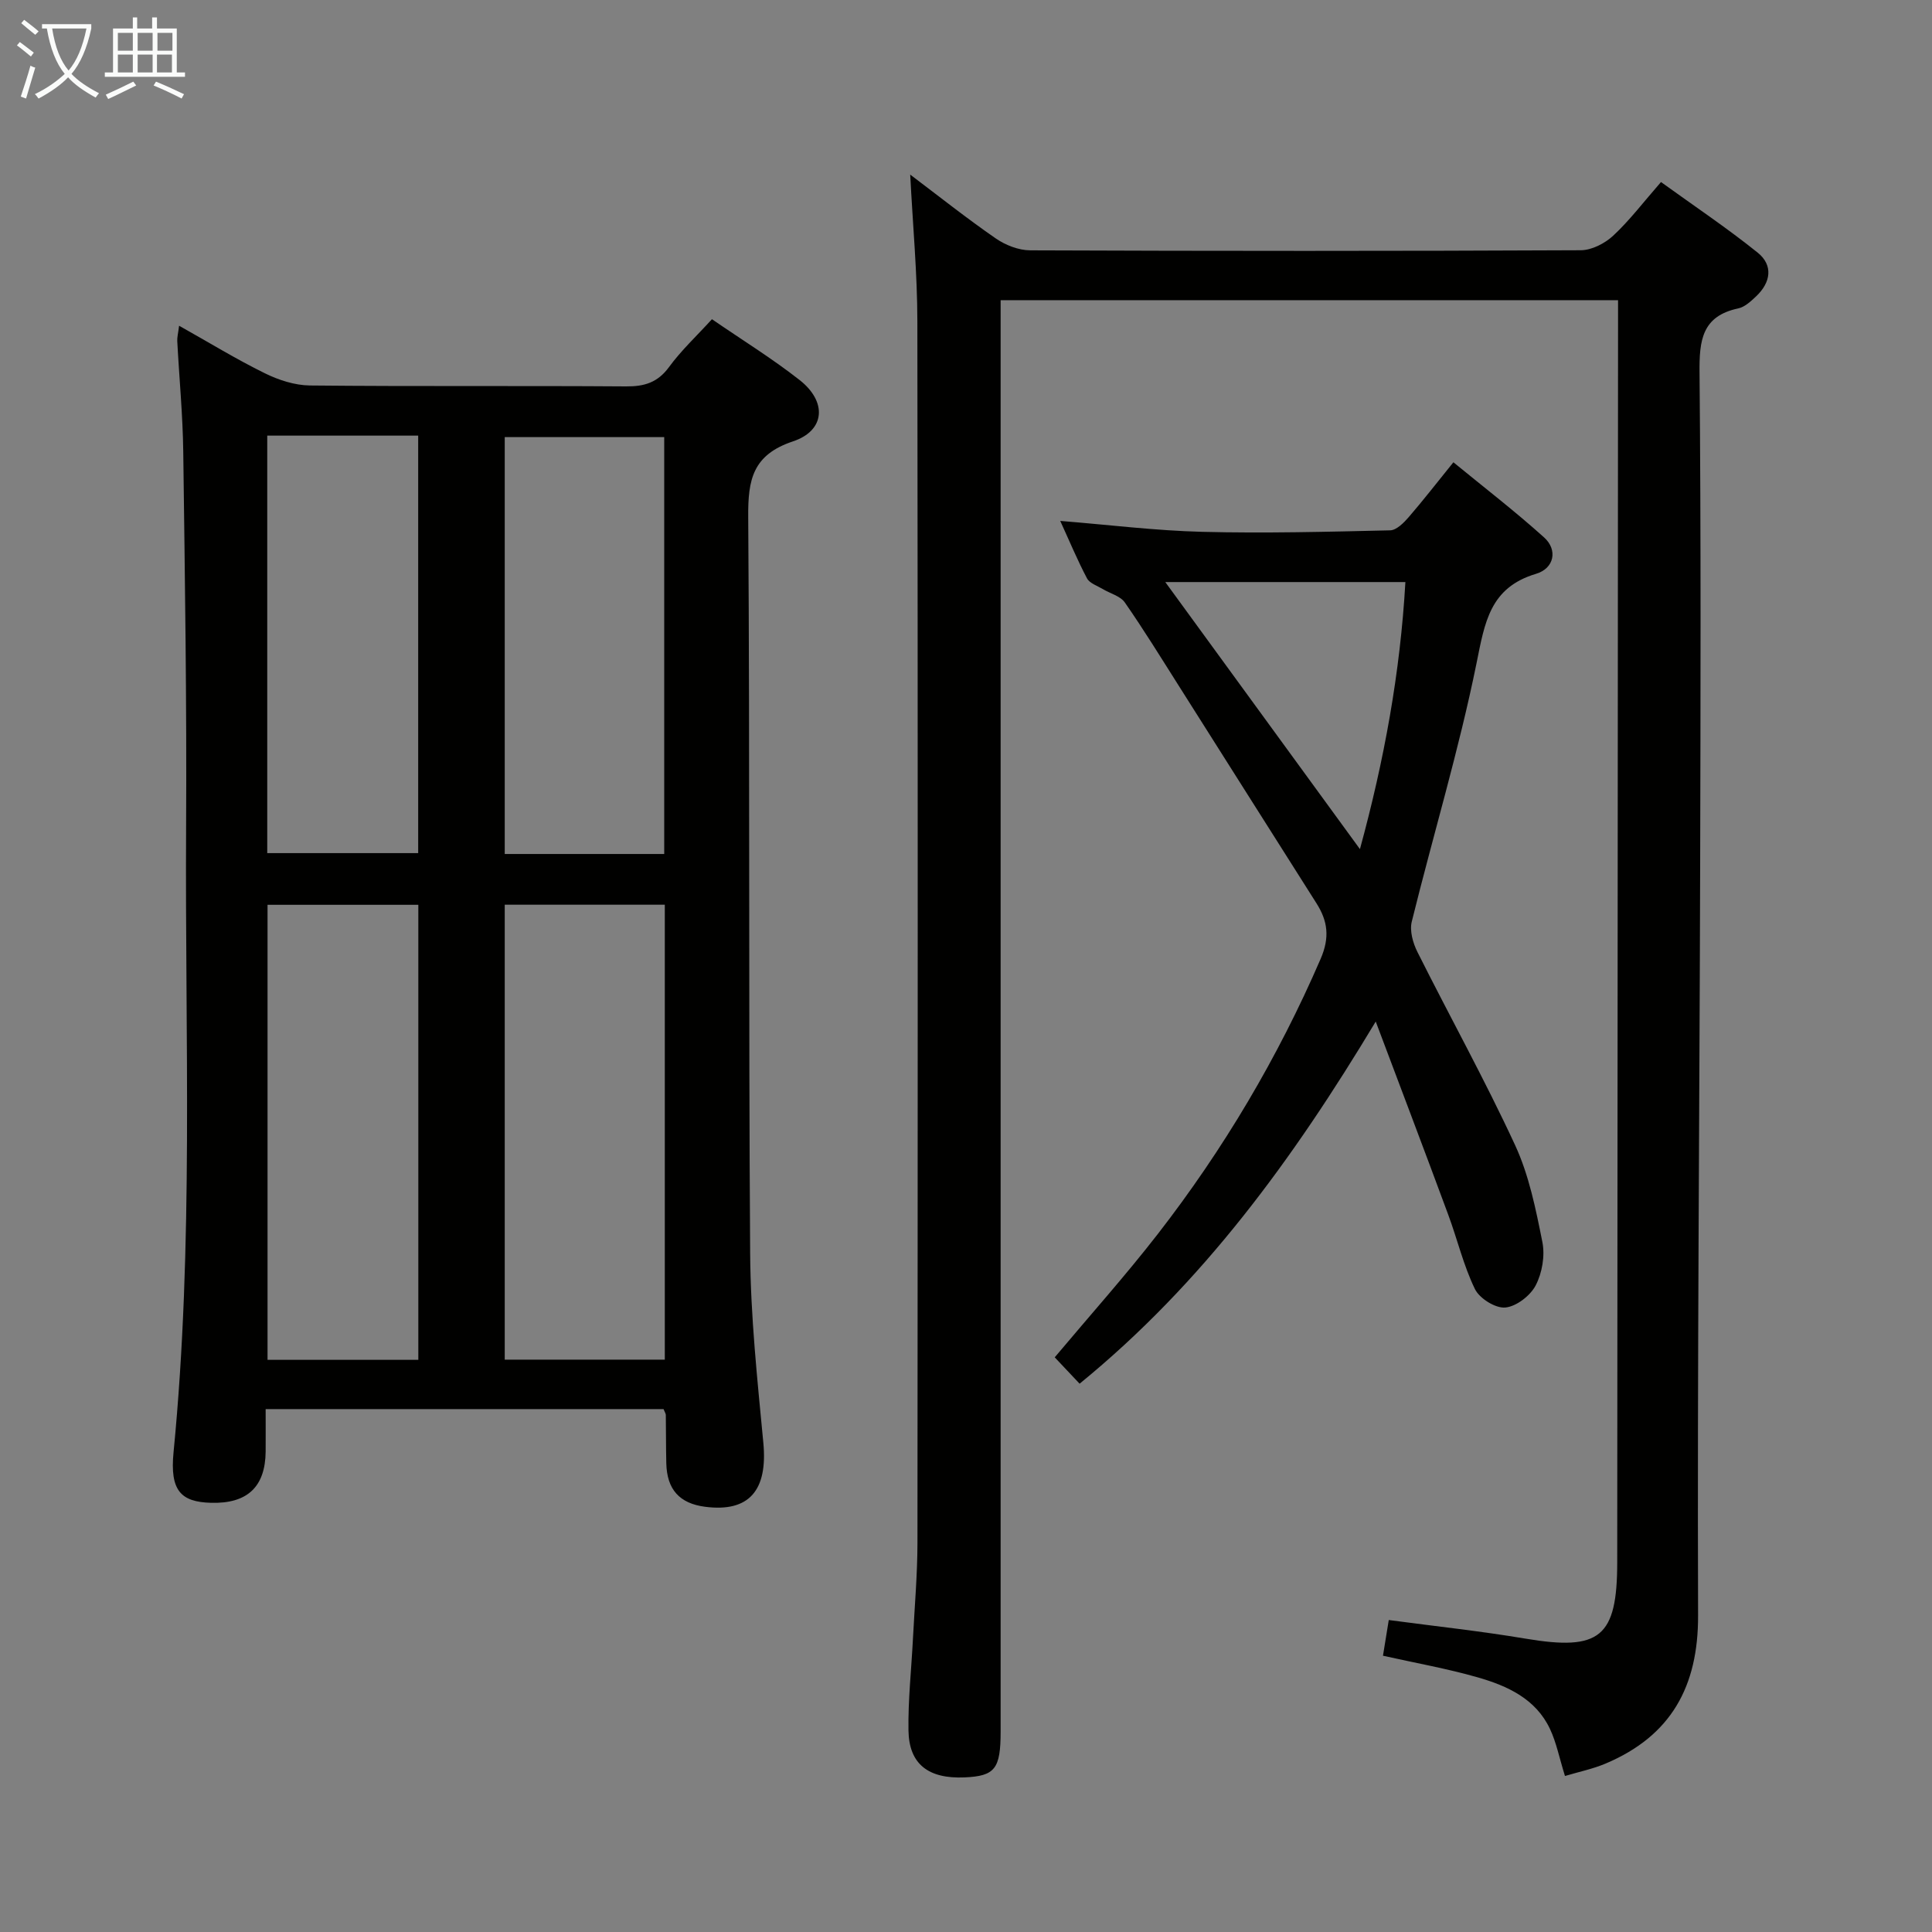 <svg enable-background="new 0 0 400 400" viewBox="0 0 400 400" xmlns="http://www.w3.org/2000/svg"><rect x="0" y="0" width="400" height="400" fill="#808080" stroke="none"/><g fill="#010100"><path d="m137.38 291.74c-27.13 0-54.38 0-82.38 0 0 2.94.02 5.86 0 8.78-.07 7.33-3.8 10.83-11.31 10.62-6.29-.17-8.53-2.56-7.76-10.46 4.21-43.03 2.35-86.16 2.6-129.26.15-25.97-.25-51.94-.59-77.91-.1-7.64-.84-15.27-1.24-22.91-.04-.77.18-1.55.38-3.16 6.21 3.48 11.83 6.93 17.73 9.83 2.85 1.41 6.2 2.5 9.34 2.54 21.82.22 43.65.03 65.47.19 3.8.03 6.54-.8 8.89-4 2.52-3.45 5.71-6.42 8.89-9.91 6.21 4.27 12.44 8.11 18.16 12.6 5.71 4.48 5.31 10.46-1.38 12.69-8.35 2.79-9.33 7.92-9.27 15.62.36 50.81.05 101.62.4 152.43.09 13.1 1.49 26.21 2.73 39.27.94 9.86-2.93 14.45-12.08 13.26-5.28-.69-7.89-3.59-8.01-9.02-.08-3.33-.05-6.66-.1-9.99-.01-.29-.23-.59-.47-1.21zm-32.88-104.43v94.19h33.14c0-31.53 0-62.74 0-94.19-11.06 0-21.84 0-33.14 0zm-17.89 94.23c0-31.59 0-62.9 0-94.21-10.63 0-20.88 0-31.22 0v94.21zm50.91-104.73c0-29.12 0-57.8 0-86.31-11.3 0-22.18 0-33.02 0v86.31zm-82.19-86.62v86.44h31.25c0-29.04 0-57.71 0-86.44-10.55 0-20.67 0-31.25 0z"/><path d="m335 62.15c-42.83 0-84.96 0-127.83 0v6.42 289.92c0 7.74-1.17 9.22-7.45 9.5-7.5.33-11.52-2.73-11.63-9.71-.1-6.3.6-12.61.92-18.91.34-6.64.93-13.28.94-19.92.06-84.31.09-168.62-.02-252.93-.01-9.94-.95-19.89-1.48-30.37 5.91 4.46 11.66 9.03 17.69 13.2 2.02 1.4 4.75 2.47 7.17 2.48 37.99.15 75.98.16 113.97-.02 2.27-.01 4.99-1.41 6.71-3.01 3.39-3.15 6.22-6.9 9.9-11.11 6.75 4.88 13.6 9.46 20 14.6 3.3 2.65 2.73 6.21-.32 9.08-1.07 1.01-2.33 2.19-3.68 2.48-7.52 1.59-8.08 6.63-8.02 13.23.31 33.99.21 67.98.13 101.97-.13 51.8-.6 103.6-.43 155.4.05 14.74-5.6 24.95-19.13 30.67-2.65 1.12-5.52 1.71-8.43 2.58-1.18-3.79-1.78-6.93-3.1-9.73-2.94-6.26-8.83-8.93-14.96-10.69-6.35-1.82-12.88-2.97-19.62-4.48.39-2.38.77-4.72 1.2-7.39 9.65 1.29 19.02 2.29 28.3 3.85 15.42 2.59 18.99-.25 19-15.81.06-84.98.12-169.95.17-254.93 0-1.97 0-3.94 0-6.37z"/><path d="m284.83 211.5c-17.11 28.47-35.77 54.13-61.31 74.98-1.85-1.96-3.49-3.7-5.15-5.46 7.32-8.72 14.63-16.89 21.34-25.53 13.61-17.55 24.87-36.52 33.71-56.96 1.92-4.44 1.49-7.82-.87-11.53-9.53-15.02-19.03-30.07-28.55-45.1-3.65-5.76-7.23-11.58-11.12-17.17-.93-1.33-3.01-1.84-4.54-2.76-1.15-.69-2.74-1.2-3.29-2.23-2-3.79-3.65-7.77-5.54-11.89 10.1.81 19.75 2.02 29.43 2.26 12.95.33 25.92-.01 38.88-.31 1.3-.03 2.8-1.54 3.81-2.7 3.04-3.52 5.89-7.2 9.28-11.39 6.39 5.24 12.8 10.17 18.79 15.57 2.83 2.55 2.12 6.38-1.67 7.52-9.59 2.86-10.62 10.07-12.33 18.51-3.65 18-9 35.65-13.41 53.51-.47 1.9.24 4.42 1.17 6.27 6.69 13.36 13.95 26.44 20.22 39.99 2.89 6.24 4.29 13.25 5.65 20.06.57 2.84-.04 6.42-1.39 9-1.12 2.14-4.02 4.37-6.3 4.57-2.03.18-5.32-1.88-6.27-3.82-2.37-4.87-3.63-10.28-5.53-15.4-4.94-13.37-10-26.67-15.01-39.99zm-3.27-35.7c5.02-18.37 8.35-36.58 9.41-55.29-17.15 0-33.58 0-49.71 0 13.37 18.34 26.63 36.54 40.3 55.29z"/></g><path d="m6.4 11.7c-1-.8-1.9-1.6-2.9-2.3l.6-.7c.9.7 1.9 1.4 2.9 2.2zm-2.1 8.3c.7-2.1 1.4-4.2 2-6.4.2.1.6.3 1 .4-.7 2.3-1.3 4.4-1.9 6.4zm3-12.8c-1.1-.9-2.1-1.7-2.9-2.4l.6-.7c1 .8 2 1.5 3 2.4zm1.4-1.3v-.9h10.2v.9c-.9 4.2-2.3 7.3-4.1 9.4 1.3 1.4 3.2 2.7 5.7 4-.2.2-.4.5-.7.9-2.5-1.4-4.4-2.7-5.7-4.2-1.4 1.5-3.5 3-6.1 4.4 0 0 0 0-.1-.1-.3-.4-.5-.7-.7-.8 2.7-1.3 4.7-2.8 6.2-4.2-1.8-2.2-3-5.3-3.7-9.4zm9.2 0h-7.1c.6 3.8 1.7 6.7 3.4 8.7 1.7-2 2.9-4.8 3.7-8.7z" fill="#fafbfa"/><path d="m31.6 3.6h.9v2.3h4.1v9.1h1.7v.9h-16.6v-.9h1.7v-9.1h4.1v-2.3h.9v2.3h3.1v-2.3zm-4 13.3.6.8c-1.9.9-3.8 1.9-5.8 2.8-.2-.3-.3-.6-.5-.9 2-.9 3.9-1.8 5.7-2.7zm-3.2-10.1v3.7h3.1v-3.7zm0 4.5v3.7h3.1v-3.7zm4.1-4.5v3.7h3.1v-3.7zm0 4.5v3.7h3.1v-3.7zm9.1 9.1c-2.1-1.1-4.1-2-5.8-2.7l.5-.8c2.2.9 4.1 1.8 5.8 2.6zm-1.9-13.6h-3.1v3.7h3.1zm-3.2 4.5v3.7h3.1v-3.7z" fill="#fafbfa"/></svg>